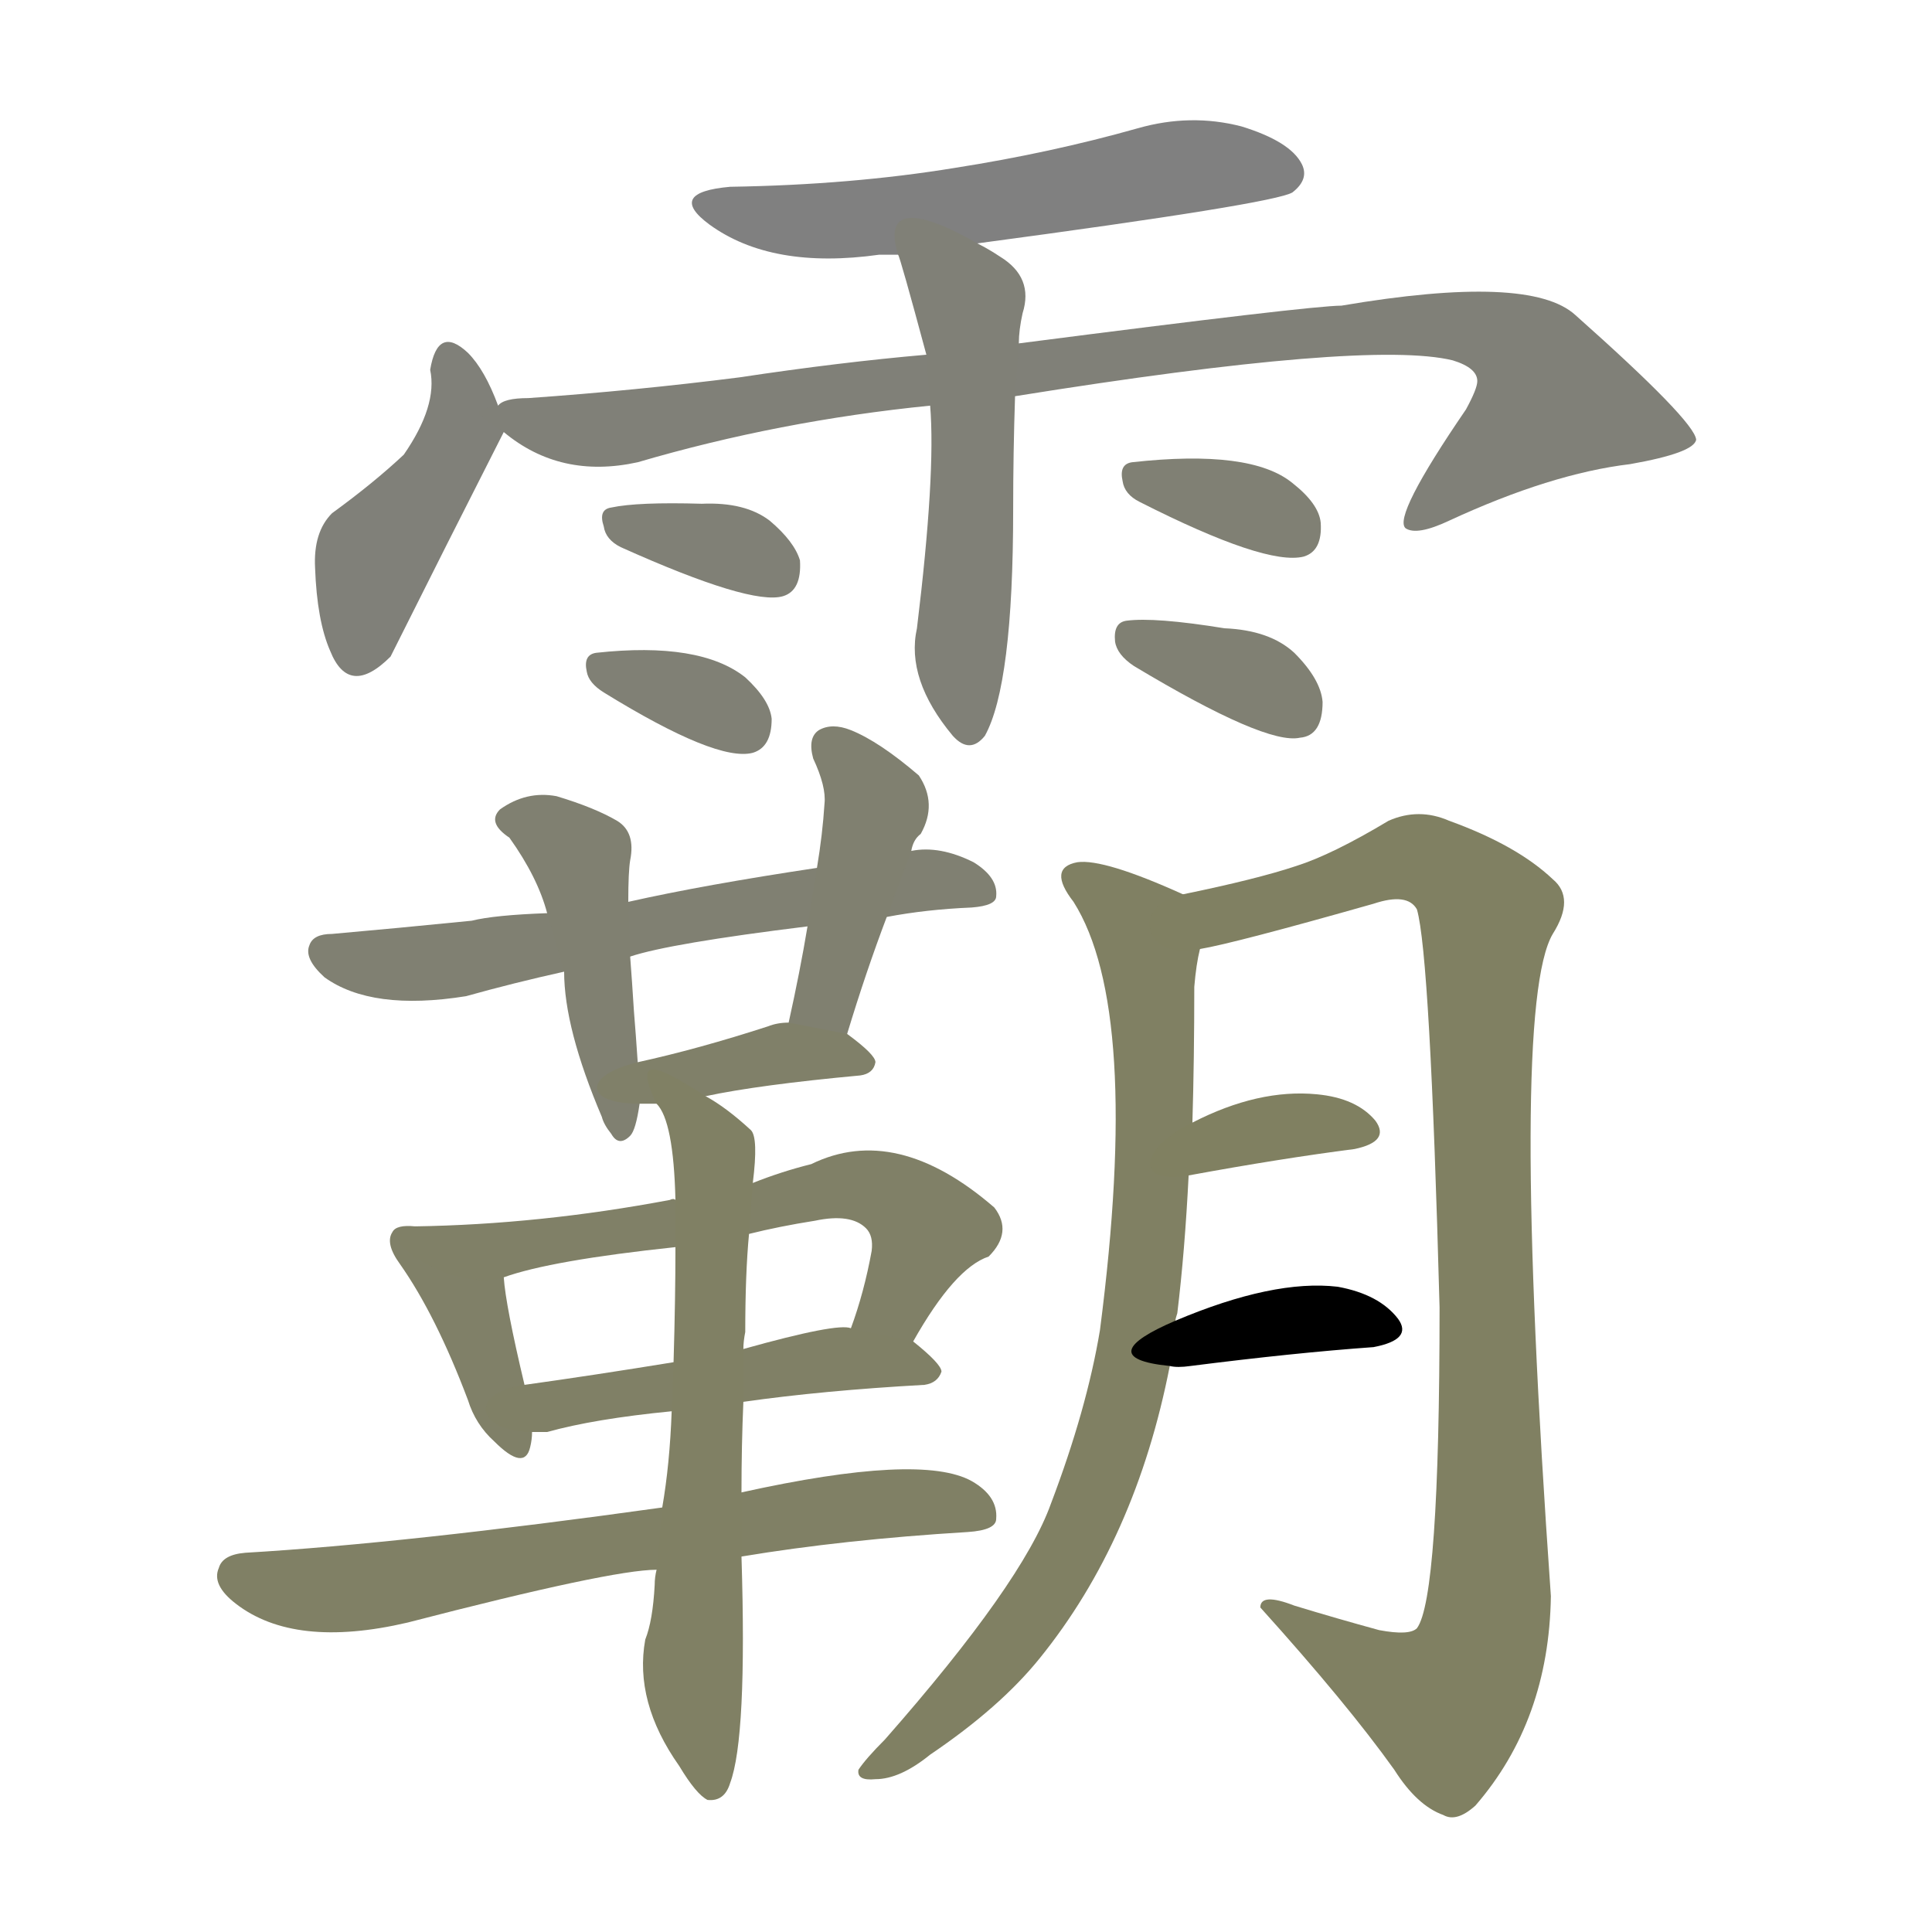 <svg version="1.1" viewBox="0 0 1024 1024" xmlns="http://www.w3.org/2000/svg">
  
  <g transform="scale(1, -1) translate(0, -900)">
    <style type="text/css">
        .stroke1 {fill: #808080;}
        .stroke2 {fill: #808079;}
        .stroke3 {fill: #808078;}
        .stroke4 {fill: #808077;}
        .stroke5 {fill: #808076;}
        .stroke6 {fill: #808075;}
        .stroke7 {fill: #808074;}
        .stroke8 {fill: #808073;}
        .stroke9 {fill: #808072;}
        .stroke10 {fill: #808071;}
        .stroke11 {fill: #808070;}
        .stroke12 {fill: #808069;}
        .stroke13 {fill: #808068;}
        .stroke14 {fill: #808067;}
        .stroke15 {fill: #808066;}
        .stroke16 {fill: #808065;}
        .stroke17 {fill: #808064;}
        .stroke18 {fill: #808063;}
        .stroke19 {fill: #808062;}
        .stroke20 {fill: #808061;}
        text {
            font-family: Helvetica;
            font-size: 50px;
            fill: #808060;
            paint-order: stroke;
            stroke: #000000;
            stroke-width: 4px;
            stroke-linecap: butt;
            stroke-linejoin: miter;
            font-weight: 800;
        }
    </style>

    <path d="M 518 771 Q 675 792 685 798 Q 694 805 690 813 Q 684 825 658 833 Q 631 840 603 832 Q 557 819 506 811 Q 451 802 387 801 Q 353 798 376 781 Q 409 757 466 765 Q 469 765 476 765 L 518 771 Z" class="stroke1"/>
    <path d="M 264 685 Q 257 704 248 713 Q 232 728 228 704 Q 232 685 214 659 Q 198 644 176 628 Q 166 618 167 599 Q 168 571 175 555 Q 185 530 207 552 Q 237 612 267 671 C 268 674 268 674 264 685 Z" class="stroke2"/>
    <path d="M 538 690 Q 725 720 770 709 Q 783 705 783 698 Q 783 694 777 683 Q 738 626 745 620 Q 751 616 768 624 Q 822 649 864 654 Q 898 660 899 667 Q 898 677 835 733 Q 811 755 711 738 Q 695 738 540 718 L 491 712 Q 445 708 392 700 Q 337 693 280 689 Q 267 689 264 685 C 250 682 250 682 267 671 Q 297 646 338 655 Q 413 677 493 685 L 538 690 Z" class="stroke3"/>
    <path d="M 493 685 Q 496 649 486 567 Q 480 540 505 510 Q 514 500 522 510 Q 537 537 537 630 Q 537 660 538 690 L 540 718 Q 540 725 542 734 Q 548 753 530 764 Q 524 768 518 771 C 492 786 467 794 476 765 Q 477 764 491 712 L 493 685 Z" class="stroke4"/>
    <path d="M 329 610 Q 398 579 415 584 Q 425 587 424 603 Q 421 613 408 624 Q 395 634 372 633 Q 338 634 324 631 Q 317 630 320 621 Q 321 614 329 610 Z" class="stroke5"/>
    <path d="M 320 533 Q 380 496 399 501 Q 409 504 409 519 Q 408 529 395 541 Q 371 560 316 554 Q 309 553 311 544 Q 312 538 320 533 Z" class="stroke6"/>
    <path d="M 604 634 Q 671 600 691 605 Q 701 608 700 623 Q 699 633 685 644 Q 663 662 600 655 Q 593 654 595 645 Q 596 638 604 634 Z" class="stroke7"/>
    <path d="M 601 547 Q 671 505 689 509 Q 701 510 701 528 Q 700 540 686 554 Q 673 566 649 567 Q 612 573 597 571 Q 590 570 591 560 Q 592 553 601 547 Z" class="stroke8"/>
    <path d="M 470 414 Q 491 418 515 419 Q 528 420 528 425 Q 529 435 516 443 Q 498 452 483 449 L 433 440 Q 373 431 333 422 L 290 416 Q 262 415 250 412 Q 210 408 176 405 Q 166 405 164 399 Q 161 392 172 382 Q 197 364 247 372 Q 272 379 299 385 L 334 393 Q 355 400 428 409 L 470 414 Z" class="stroke9"/>
    <path d="M 333 422 Q 333 438 334 444 Q 337 459 327 465 Q 315 472 295 478 Q 279 481 265 471 Q 258 464 270 456 Q 285 435 290 416 L 299 385 Q 299 355 319 308 Q 320 304 324 299 Q 328 292 334 298 Q 337 301 339 315 L 338 337 Q 337 352 336 364 Q 335 380 334 393 L 333 422 Z" class="stroke10"/>
    <path d="M 449 352 Q 459 385 470 414 L 483 449 Q 484 455 488 458 Q 497 474 487 489 Q 466 507 451 513 Q 441 517 434 513 Q 428 509 431 498 Q 438 483 437 474 Q 436 458 433 440 L 428 409 Q 424 385 418 358 C 412 329 440 323 449 352 Z" class="stroke11"/>
    <path d="M 374 319 Q 402 325 456 330 Q 463 331 464 337 Q 464 341 449 352 L 418 358 Q 412 358 407 356 Q 370 344 338 337 C 309 330 309 315 339 315 Q 343 315 348 315 L 374 319 Z" class="stroke12"/>
    <path d="M 220 250 Q 210 251 208 247 Q 204 241 212 230 Q 231 203 248 158 Q 252 145 262 136 Q 278 120 281 133 Q 282 137 282 141 L 278 166 Q 268 208 267 223 C 265 248 250 249 220 250 Z" class="stroke13"/>
    <path d="M 484 189 Q 506 228 524 234 Q 537 247 527 260 Q 475 305 430 283 Q 414 279 399 273 L 358 264 Q 357 265 355 264 Q 286 251 220 250 C 190 249 238 214 267 223 Q 292 232 358 239 L 397 246 Q 413 250 432 253 Q 451 257 459 249 Q 463 245 462 237 Q 458 215 451 196 C 441 168 469 163 484 189 Z" class="stroke14"/>
    <path d="M 394 157 Q 436 163 490 166 Q 497 167 499 173 Q 499 177 484 189 L 451 196 Q 444 199 394 185 L 357 178 Q 314 171 278 166 C 248 162 252 141 282 141 Q 285 141 290 141 Q 315 148 356 152 L 394 157 Z" class="stroke15"/>
    <path d="M 393 75 Q 447 84 513 88 Q 528 89 528 95 Q 529 107 515 115 Q 488 130 393 109 L 351 101 Q 215 82 130 77 Q 118 76 116 69 Q 112 60 125 50 Q 156 26 216 40 Q 324 68 348 68 L 393 75 Z" class="stroke16"/>
    <path d="M 393 109 Q 393 134 394 157 L 394 185 Q 394 189 395 194 Q 395 225 397 246 L 399 273 Q 402 297 398 301 Q 385 313 374 319 C 349 335 335 342 348 315 Q 357 306 358 264 L 358 239 Q 358 212 357 178 L 356 152 Q 355 124 351 101 L 348 68 Q 347 64 347 60 Q 346 41 342 31 Q 336 -2 360 -36 Q 369 -51 375 -54 Q 384 -55 387 -45 Q 396 -21 393 75 L 393 109 Z" class="stroke17"/>
    <path d="M 623 200 Q 623 201 624 204 Q 628 237 630 277 L 632 305 Q 633 339 633 377 Q 634 389 636 397 C 640 420 640 420 627 426 Q 585 445 571 443 Q 555 440 569 422 Q 605 365 583 195 Q 576 153 557 103 Q 542 61 469 -22 Q 459 -32 455 -38 Q 454 -44 464 -43 Q 477 -43 493 -30 Q 530 -5 551 21 Q 602 84 620 176 L 623 200 Z" class="stroke18"/>
    <path d="M 636 397 Q 654 400 728 421 Q 746 427 751 418 Q 758 394 763 207 Q 763 53 751 37 Q 747 33 731 36 Q 709 42 686 49 Q 668 56 668 48 Q 714 -3 739 -38 Q 751 -57 765 -62 Q 772 -66 782 -57 Q 821 -12 822 54 Q 800 366 823 405 Q 835 424 823 434 Q 804 452 768 465 Q 752 472 736 465 Q 706 447 687 441 Q 666 434 627 426 C 598 420 607 390 636 397 Z" class="stroke19"/>
    <path d="M 630 277 Q 679 286 718 291 Q 737 295 729 306 Q 719 318 698 320 Q 667 323 632 305 C 605 292 600 272 630 277 Z" class="stroke20"/>
    <path d="M 620 176 Q 624 175 631 176 Q 686 183 728 186 Q 749 190 741 201 Q 731 214 709 218 Q 675 222 623 200 C 595 188 590 179 620 176 Z" class="stroke21"/>
    
    
    
    
    
    
    
    
    
    
    
    
    
    
    
    
    
    
    
    
    </g>
</svg>